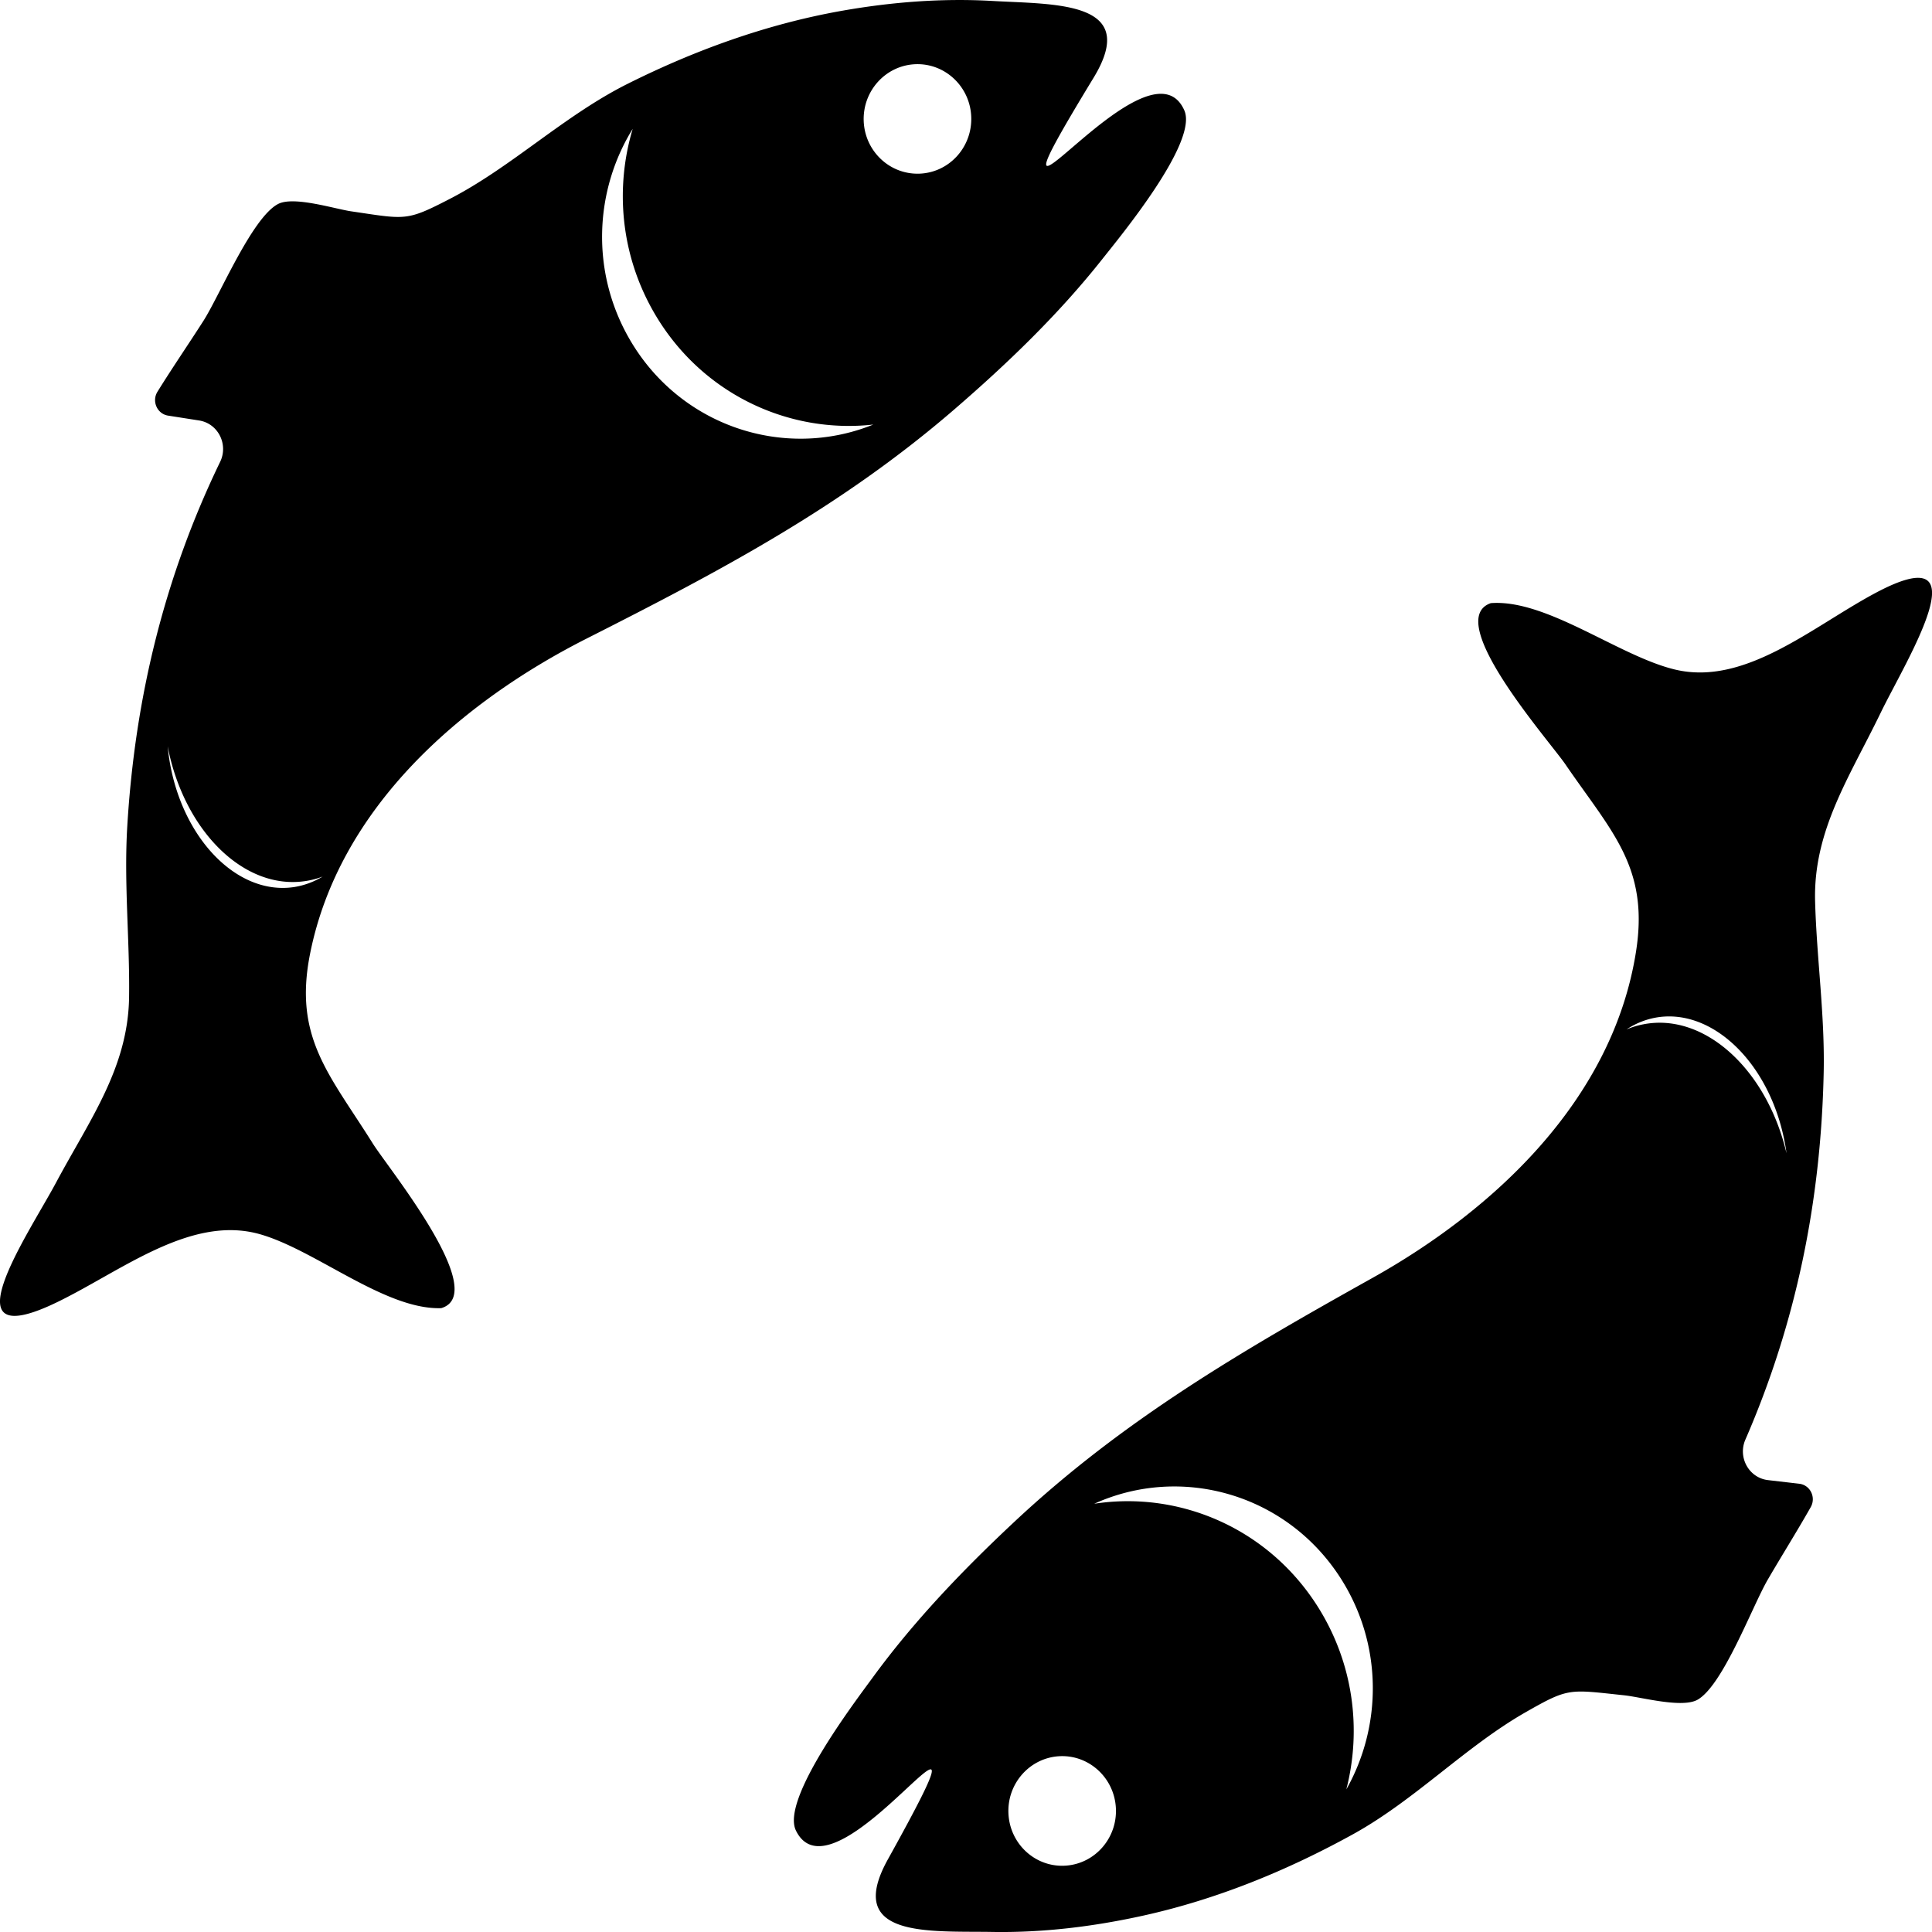 <svg xmlns="http://www.w3.org/2000/svg" viewBox="0 0 2834.6 2834.6"><path d="M84.9,1910c94.1-45.9,195-127.5,295.7-99.4,81.7,22.8,184.4,111.5,266.8,108.7,72.3-21.7-77.8-205.5-100.2-241.2-63.6-101.6-116.8-155.5-92.3-278.6,42.7-214.7,221.6-369.3,405.8-462.6,194.2-98.3,372.2-191.9,539.2-336,77.5-66.9,152.4-138.8,216.4-219.5,27.2-34.4,142-172.9,121.3-219.5-54.2-122.4-329.3,274.7-133-48C1673.2.9,1548.2,6.7,1456.2,1.4c-74.8-4.3-149.8,1.7-223.6,14.9-108.5,19.5-213.3,57.4-312,106.8-93,46.6-170.3,122.2-261,168.9-63.8,32.9-63.8,29.9-144.1,18.1-24.7-3.6-84.4-22.8-107.5-10.8-38.3,20-85.6,134.1-109.8,171.9-22.1,34.5-45.5,68.6-67.2,103.6-8.6,14-.4,32.5,15.7,35l45.3,7.1c27.9,4.3,43.4,35,31,60.7-81.2,167.8-124.8,344.9-136.2,533.7-5.2,84.3,3.7,167.4,2.6,251.3-1.3,103.9-57.8,180.2-107.1,272.4C42.3,1809.9-82.4,1991.6,84.9,1910ZM1267.2,177.2c-1.4-44.4,32.8-81.5,76.3-83s80.1,33.3,81.5,77.7-32.7,81.5-76.3,82.9S1268.7,221.5,1267.2,177.2ZM928.3,189c-26,86.8-17.8,184,30.7,268.6,68,118.7,196.3,179.4,322.3,165.3-131.4,53.1-284.8,1.9-358.2-126.3C866.5,397.8,872.3,279.5,928.3,189ZM246,1095c23.9,123.8,111.9,211.3,202,197.7a121.6,121.6,0,0,0,25.4-6.6,115.6,115.6,0,0,1-42.1,15.4c-84.2,12.6-166.3-73.1-183.5-191.4C247.1,1105,246.5,1100,246,1095ZM2749.8,871c-92.2,49.7-189.8,135.4-291.6,111.5-82.5-19.4-188.6-103.8-270.9-97.6-71.3,24.7,86,202.1,109.7,236.9,67.6,98.8,122.9,150.6,103.3,274.6-34.1,216.3-206.8,378.1-387.1,478.8-190.1,106.3-364.3,207.1-525.4,358-74.8,70-146.8,145-207.5,228.2-25.9,35.5-135,178.6-112.5,224.4,58.9,120,318.1-288.1,134.8,42.4-64.1,115.7,60.6,104.8,152.7,106.3,75,1.3,149.6-7.9,222.8-24.1,107.7-23.9,210.8-66.1,307.5-119.5,91.1-50.4,165.4-129.2,254.1-179.5,62.5-35.6,62.6-32.6,143.3-24.1,24.8,2.6,85.2,19.4,107.8,6.4,37.5-21.6,80.3-137.5,102.9-176.2,20.7-35.5,42.7-70.5,63-106.3,8.1-14.4-.8-32.5-17-34.3l-45.6-5.3c-28-3.2-44.7-33.2-33.3-59.4,74.4-171,110.9-349.8,114.9-538.8,1.8-84.4-10.3-167.1-12.6-251-2.8-103.9,50.6-182.4,96.2-276.6C2796.3,969.3,2913.7,782.7,2749.8,871ZM1637.1,2651.1c3.2,44.3-29.4,82.8-72.9,86.1s-81.3-30-84.5-74.3,29.5-82.8,72.9-86.1S1633.9,2606.8,1637.1,2651.1Zm338.2-25.7c22.6-87.9,10.5-184.6-41.3-267.2-72.7-115.8-203.2-171.2-328.6-151.9,129.2-58.5,284.5-13.6,363,111.5C2028.8,2414.1,2027.7,2532.6,1975.3,2625.4ZM2621.1,1692c-28.7-122.7-120.2-206.5-209.7-189.2a118.5,118.5,0,0,0-25,7.6,114.3,114.3,0,0,1,41.4-17.1c83.6-16.1,169.1,66.2,190.9,183.7Q2620.2,1684.5,2621.1,1692Z"/></svg>
